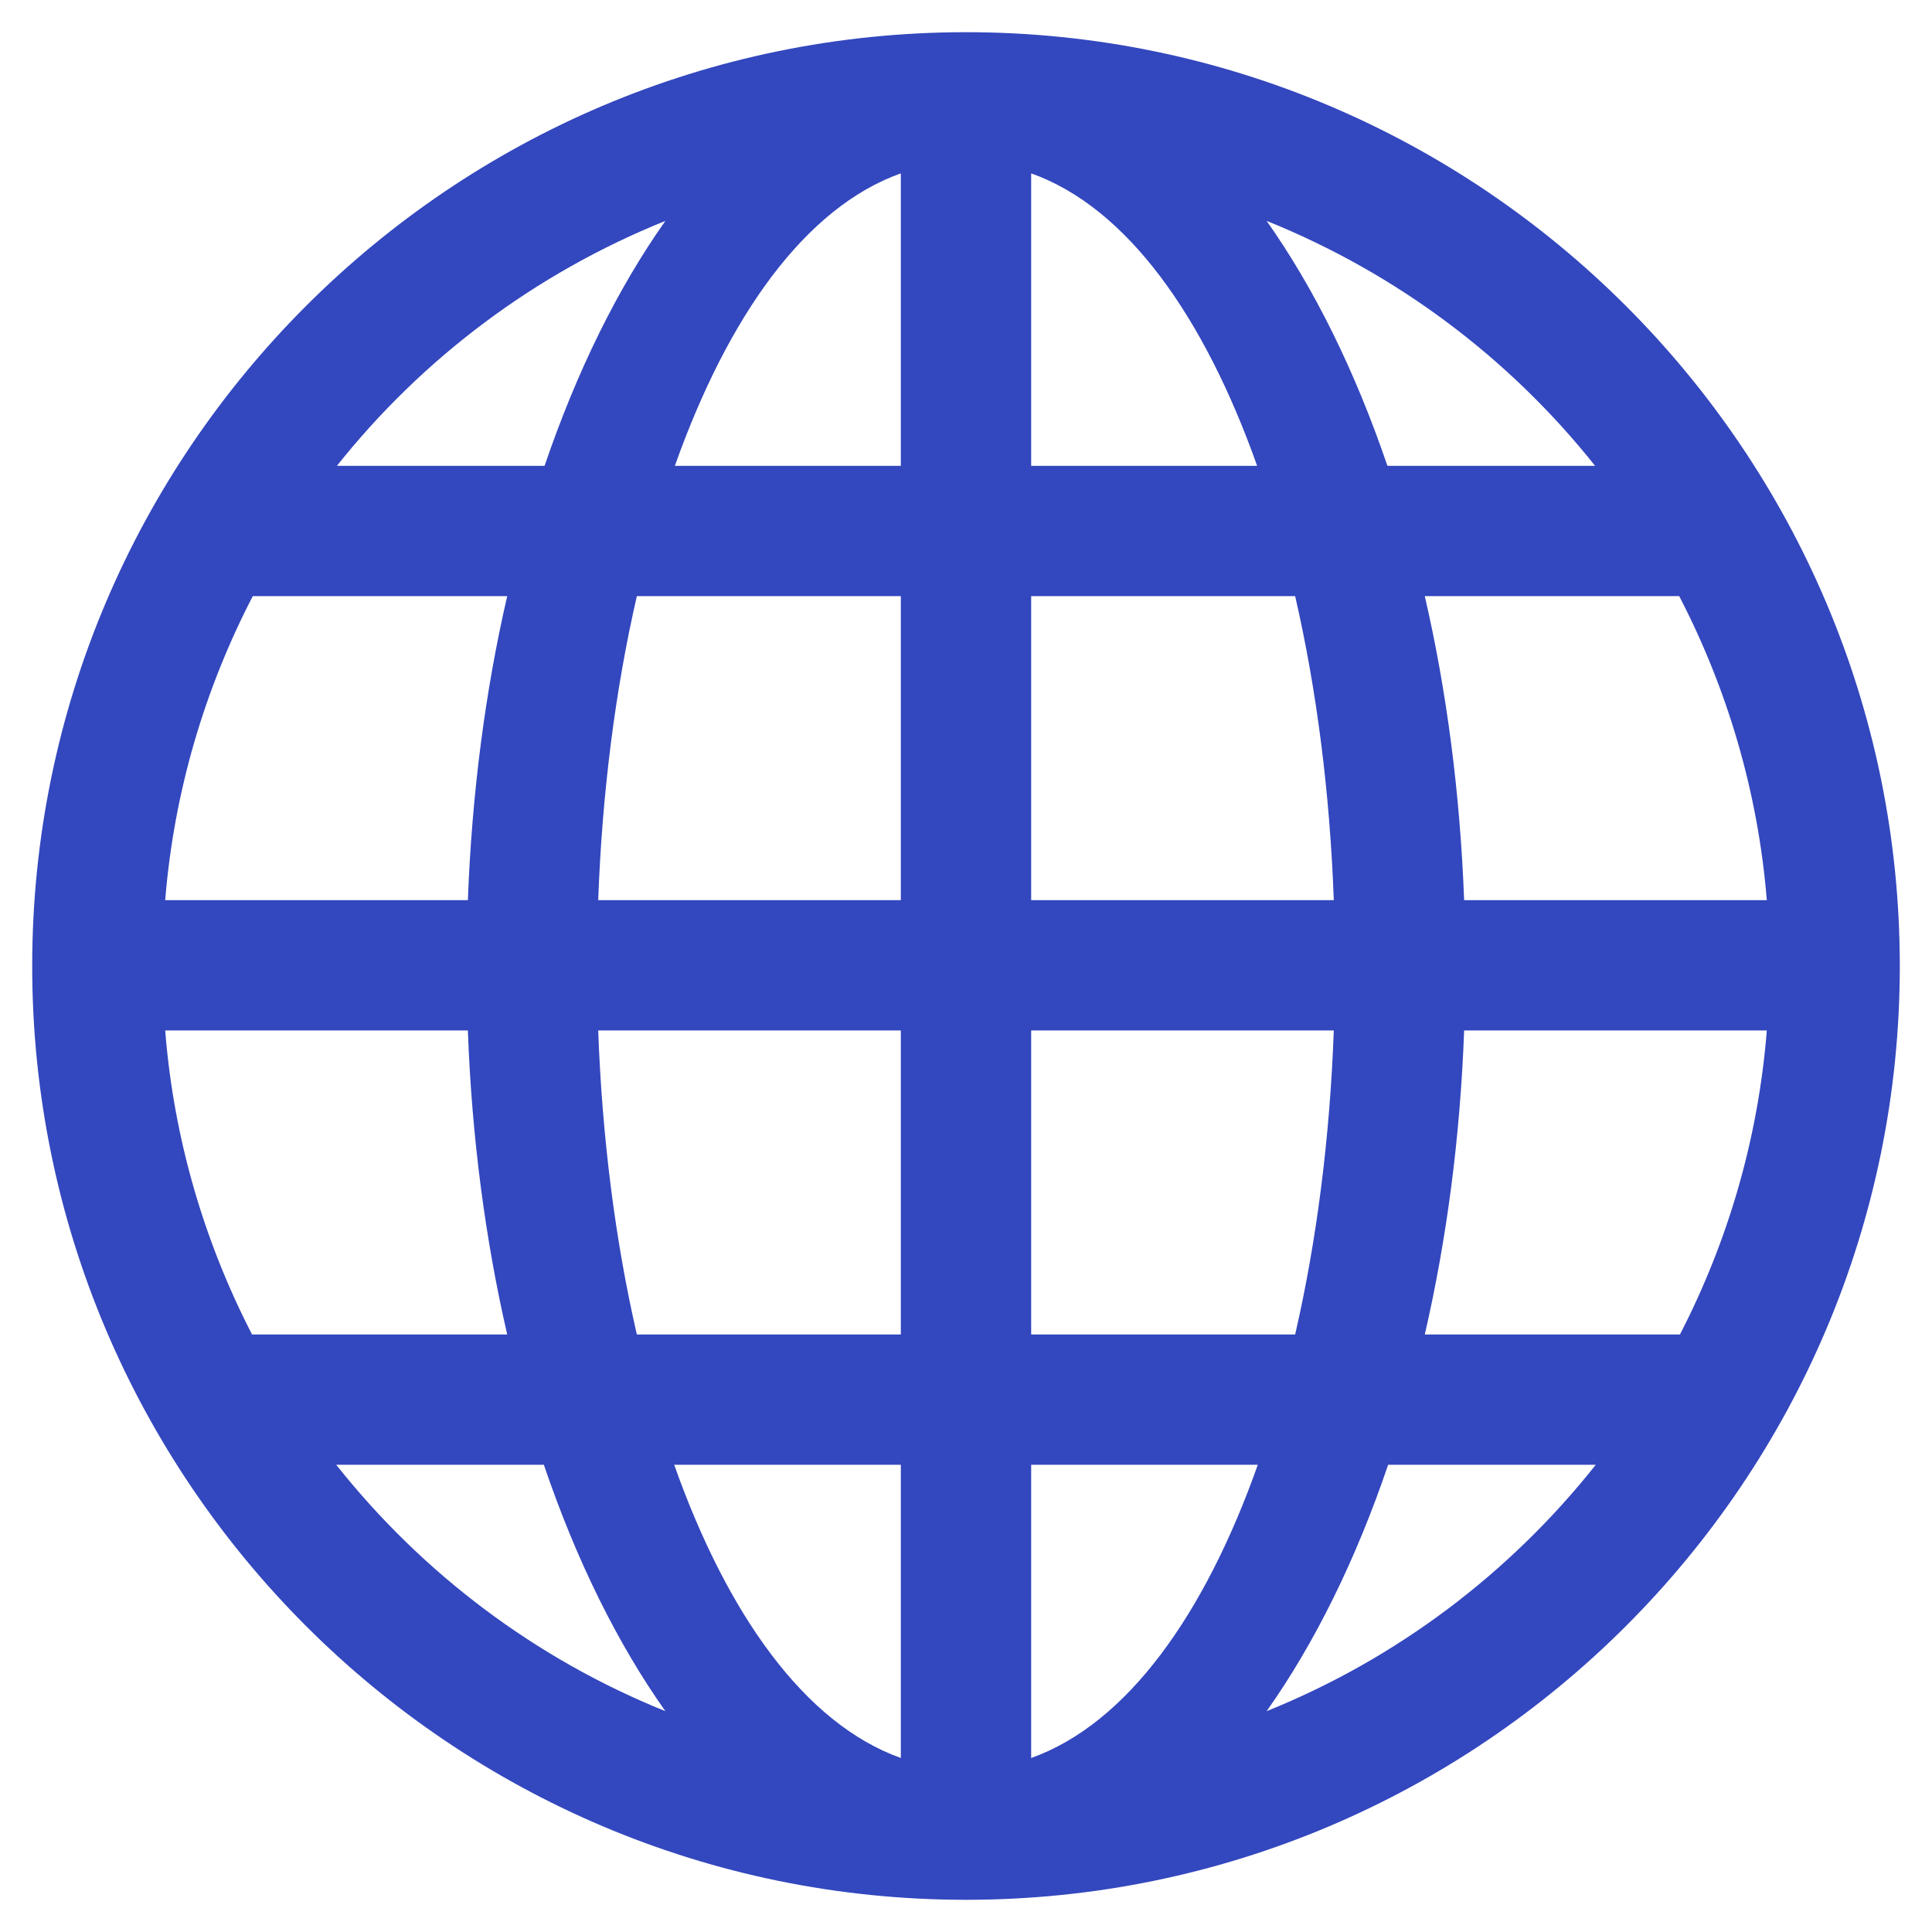 <?xml version="1.0" encoding="UTF-8"?>
<svg width="30px" height="30px" viewBox="0 0 30 30" version="1.1" xmlns="http://www.w3.org/2000/svg" xmlns:xlink="http://www.w3.org/1999/xlink">
    <!-- Generator: Sketch 51.3 (57544) - http://www.bohemiancoding.com/sketch -->
    <title>Shape</title>
    <desc>Created with Sketch.</desc>
    <defs></defs>
    <g id="Page-1" stroke="none" stroke-width="1" fill="none" fill-rule="evenodd">
        <g id="Forum-Copy" transform="translate(-982, -2475)" fill="#3347BE" fill-rule="nonzero">
            <g id="Group-16" transform="translate(927, 1106)">
                <g id="you-may-also-like" transform="translate(0, 730)">
                    <g id="info" transform="translate(0, 461)">
                        <g id="website-bttn" transform="translate(35, 161)">
                            <path d="M35,17.5 C27.004,17.5 20.5,24.004 20.5,32 C20.5,39.996 27.004,46.5 35,46.5 C42.996,46.5 49.5,39.996 49.5,32 C49.5,24.004 42.996,17.5 35,17.5 Z M33.988,19.692 L33.988,24.234 L30.479,24.234 C31.301,21.918 32.499,20.222 33.988,19.692 Z M36.012,19.692 C37.501,20.222 38.699,21.918 39.521,24.234 L36.012,24.234 L36.012,19.692 Z M30.332,20.43 C29.591,21.478 28.957,22.764 28.456,24.234 L25.231,24.234 C26.563,22.559 28.315,21.242 30.332,20.43 Z M39.668,20.43 C41.685,21.242 43.437,22.559 44.769,24.234 L41.544,24.234 C41.043,22.764 40.409,21.478 39.668,20.43 Z M23.925,26.257 L27.876,26.257 C27.537,27.72 27.328,29.314 27.265,30.978 L22.565,30.978 C22.702,29.286 23.183,27.689 23.925,26.257 Z M29.889,26.257 L33.988,26.257 L33.988,30.978 L29.289,30.978 C29.349,29.321 29.553,27.714 29.889,26.257 Z M36.012,26.257 L40.111,26.257 C40.447,27.714 40.651,29.321 40.711,30.978 L36.012,30.978 L36.012,26.257 Z M42.124,26.257 L46.075,26.257 C46.817,27.689 47.298,29.286 47.435,30.978 L42.735,30.978 C42.672,29.314 42.463,27.72 42.124,26.257 Z M22.565,33.001 L27.265,33.001 C27.326,34.668 27.538,36.256 27.876,37.722 L23.914,37.722 C23.175,36.289 22.699,34.693 22.565,33.001 Z M29.289,33.001 L33.988,33.001 L33.988,37.722 L29.889,37.722 C29.553,36.264 29.349,34.658 29.289,33.001 Z M36.012,33.001 L40.711,33.001 C40.651,34.658 40.447,36.264 40.111,37.722 L36.012,37.722 L36.012,33.001 Z M42.735,33.001 L47.435,33.001 C47.301,34.693 46.825,36.289 46.086,37.722 L42.124,37.722 C42.462,36.256 42.674,34.668 42.735,33.001 Z M25.221,39.745 L28.445,39.745 C28.947,41.223 29.587,42.519 30.332,43.571 C28.309,42.756 26.554,41.427 25.221,39.745 Z M30.469,39.745 L33.988,39.745 L33.988,44.298 C32.497,43.766 31.291,42.067 30.469,39.745 Z M36.012,39.745 L39.531,39.745 C38.709,42.067 37.503,43.766 36.012,44.298 L36.012,39.745 Z M41.555,39.745 L44.779,39.745 C43.446,41.427 41.691,42.756 39.668,43.571 C40.413,42.519 41.053,41.223 41.555,39.745 Z" id="Shape"></path>
                        </g>
                    </g>
                </g>
            </g>
        </g>
    </g>
</svg>